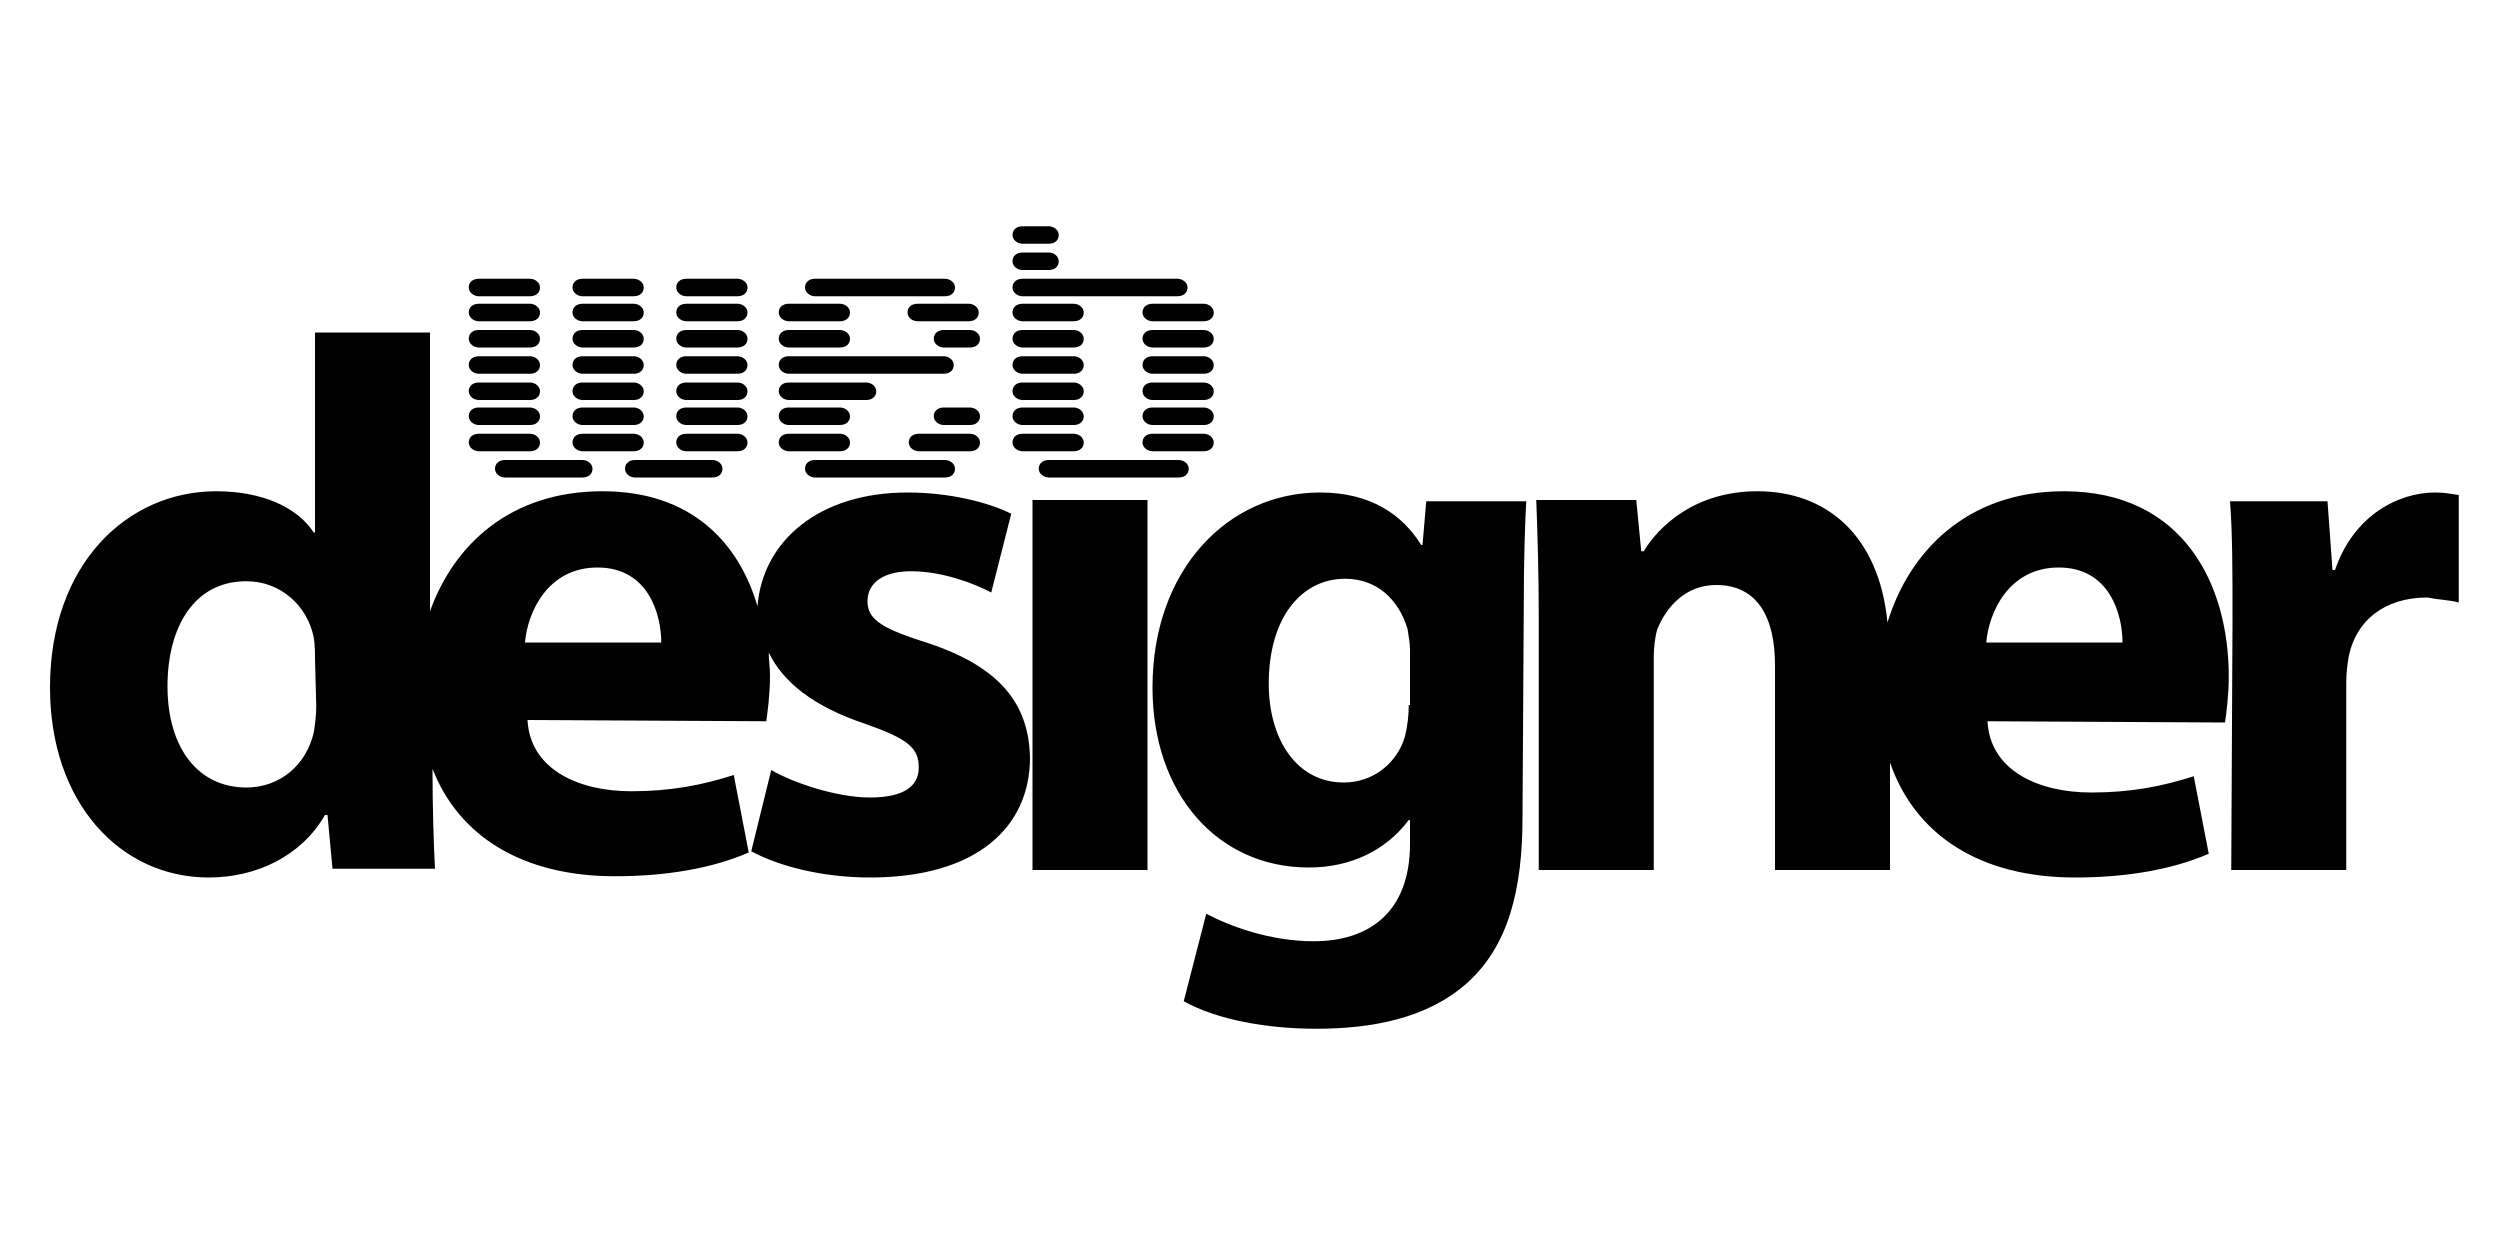 <?xml version="1.0" encoding="utf-8"?>
<!-- Generator: Adobe Illustrator 19.1.0, SVG Export Plug-In . SVG Version: 6.00 Build 0)  -->
<!DOCTYPE svg PUBLIC "-//W3C//DTD SVG 1.1//EN" "http://www.w3.org/Graphics/SVG/1.1/DTD/svg11.dtd">
<svg version="1.1" id="Laag_1" xmlns="http://www.w3.org/2000/svg" xmlns:xlink="http://www.w3.org/1999/xlink" x="0px" y="0px"
	 width="200px" height="100px" viewBox="395.6 -0.2 200 100" style="enable-background:new 395.6 -0.2 200 100;"
	 xml:space="preserve">
<style type="text/css">
	.st0{fill:#010101;}
</style>
<g>
	<path class="st0" d="M477.4,22.1c-0.5,0-0.8,0.3-0.8,0.7c0,0.4,0.4,0.7,0.8,0.7h12.4c0.5,0,0.8-0.3,0.8-0.7c0-0.4-0.4-0.7-0.8-0.7
		C489.8,22.1,477.4,22.1,477.4,22.1z"/>
	<path class="st0" d="M477.4,24.1c-0.5,0-0.8,0.3-0.8,0.7c0,0.4,0.4,0.7,0.8,0.7h4.1c0.5,0,0.8-0.3,0.8-0.7c0-0.4-0.4-0.7-0.8-0.7
		H477.4z"/>
	<path class="st0" d="M487.8,24.1c-0.5,0-0.8,0.3-0.8,0.7c0,0.4,0.4,0.7,0.8,0.7h4.1c0.5,0,0.8-0.3,0.8-0.7c0-0.4-0.4-0.7-0.8-0.7
		H487.8z"/>
	<path class="st0" d="M477.4,26.2c-0.5,0-0.8,0.3-0.8,0.7c0,0.4,0.4,0.7,0.8,0.7h4.1c0.5,0,0.8-0.3,0.8-0.7c0-0.4-0.4-0.7-0.8-0.7
		H477.4z"/>
	<path class="st0" d="M487.8,26.2c-0.5,0-0.8,0.3-0.8,0.7c0,0.4,0.4,0.7,0.8,0.7h4.1c0.5,0,0.8-0.3,0.8-0.7c0-0.4-0.4-0.7-0.8-0.7
		H487.8z"/>
	<path class="st0" d="M477.4,28.3c-0.5,0-0.8,0.3-0.8,0.7s0.4,0.7,0.8,0.7h4.1c0.5,0,0.8-0.3,0.8-0.7c0-0.4-0.4-0.7-0.8-0.7H477.4z"
		/>
	<path class="st0" d="M487.8,28.3c-0.5,0-0.8,0.3-0.8,0.7s0.4,0.7,0.8,0.7h4.1c0.5,0,0.8-0.3,0.8-0.7c0-0.4-0.4-0.7-0.8-0.7H487.8z"
		/>
	<path class="st0" d="M477.4,30.4c-0.5,0-0.8,0.3-0.8,0.7c0,0.4,0.4,0.7,0.8,0.7h4.1c0.5,0,0.8-0.3,0.8-0.7c0-0.4-0.4-0.7-0.8-0.7
		H477.4z"/>
	<path class="st0" d="M487.8,30.4c-0.5,0-0.8,0.3-0.8,0.7c0,0.4,0.4,0.7,0.8,0.7h4.1c0.5,0,0.8-0.3,0.8-0.7c0-0.4-0.4-0.7-0.8-0.7
		H487.8z"/>
	<path class="st0" d="M477.4,32.4c-0.5,0-0.8,0.3-0.8,0.7s0.4,0.7,0.8,0.7h4.1c0.5,0,0.8-0.3,0.8-0.7s-0.4-0.7-0.8-0.7H477.4z"/>
	<path class="st0" d="M487.8,32.4c-0.5,0-0.8,0.3-0.8,0.7s0.4,0.7,0.8,0.7h4.1c0.5,0,0.8-0.3,0.8-0.7s-0.4-0.7-0.8-0.7H487.8z"/>
	<path class="st0" d="M477.4,34.5c-0.5,0-0.8,0.3-0.8,0.7c0,0.4,0.4,0.7,0.8,0.7h4.1c0.5,0,0.8-0.3,0.8-0.7c0-0.4-0.4-0.7-0.8-0.7
		H477.4z"/>
	<path class="st0" d="M487.8,34.5c-0.5,0-0.8,0.3-0.8,0.7c0,0.4,0.4,0.7,0.8,0.7h4.1c0.5,0,0.8-0.3,0.8-0.7c0-0.4-0.4-0.7-0.8-0.7
		H487.8z"/>
	<path class="st0" d="M479.5,36.6c-0.5,0-0.8,0.3-0.8,0.7c0,0.4,0.4,0.7,0.8,0.7h10.4c0.5,0,0.8-0.3,0.8-0.7c0-0.4-0.4-0.7-0.8-0.7
		H479.5z"/>
	<path class="st0" d="M477.4,20c-0.5,0-0.8,0.3-0.8,0.7c0,0.4,0.4,0.7,0.8,0.7h2.1c0.5,0,0.8-0.3,0.8-0.7c0-0.4-0.4-0.7-0.8-0.7
		C479.5,20,477.4,20,477.4,20z"/>
	<path class="st0" d="M477.4,17.9c-0.5,0-0.8,0.3-0.8,0.7c0,0.4,0.4,0.7,0.8,0.7h2.1c0.5,0,0.8-0.3,0.8-0.7c0-0.4-0.4-0.7-0.8-0.7
		C479.5,17.9,477.4,17.9,477.4,17.9z"/>
	<path class="st0" d="M458.7,24.1c-0.5,0-0.8,0.3-0.8,0.7c0,0.4,0.4,0.7,0.8,0.7h4.1c0.5,0,0.8-0.3,0.8-0.7c0-0.4-0.4-0.7-0.8-0.7
		H458.7z"/>
	<path class="st0" d="M458.7,26.2c-0.5,0-0.8,0.3-0.8,0.7c0,0.4,0.4,0.7,0.8,0.7h4.1c0.5,0,0.8-0.3,0.8-0.7c0-0.4-0.4-0.7-0.8-0.7
		H458.7z"/>
	<path class="st0" d="M458.7,28.3c-0.5,0-0.8,0.3-0.8,0.7s0.4,0.7,0.8,0.7h12.4c0.5,0,0.8-0.3,0.8-0.7c0-0.4-0.4-0.7-0.8-0.7H458.7z
		"/>
	<path class="st0" d="M458.7,30.4c-0.5,0-0.8,0.3-0.8,0.7c0,0.4,0.4,0.7,0.8,0.7h6.2c0.5,0,0.8-0.3,0.8-0.7c0-0.4-0.4-0.7-0.8-0.7
		H458.7z"/>
	<path class="st0" d="M458.7,32.4c-0.5,0-0.8,0.3-0.8,0.7s0.4,0.7,0.8,0.7h4.1c0.5,0,0.8-0.3,0.8-0.7s-0.4-0.7-0.8-0.7H458.7z"/>
	<path class="st0" d="M458.7,34.5c-0.5,0-0.8,0.3-0.8,0.7c0,0.4,0.4,0.7,0.8,0.7h4.1c0.5,0,0.8-0.3,0.8-0.7c0-0.4-0.4-0.7-0.8-0.7
		H458.7z"/>
	<path class="st0" d="M469.1,34.5c-0.5,0-0.8,0.3-0.8,0.7c0,0.4,0.4,0.7,0.8,0.7h4.1c0.5,0,0.8-0.3,0.8-0.7c0-0.4-0.4-0.7-0.8-0.7
		H469.1z"/>
	<path class="st0" d="M460.8,36.6c-0.5,0-0.8,0.3-0.8,0.7c0,0.4,0.4,0.7,0.8,0.7h10.4c0.5,0,0.8-0.3,0.8-0.7c0-0.4-0.4-0.7-0.8-0.7
		H460.8z"/>
	<path class="st0" d="M460.8,22.1c-0.5,0-0.8,0.3-0.8,0.7c0,0.4,0.4,0.7,0.8,0.7h10.4c0.5,0,0.8-0.3,0.8-0.7c0-0.4-0.4-0.7-0.8-0.7
		C471.1,22.1,460.8,22.1,460.8,22.1z"/>
	<path class="st0" d="M469,24.1c-0.5,0-0.8,0.3-0.8,0.7c0,0.4,0.4,0.7,0.8,0.7h4.1c0.5,0,0.8-0.3,0.8-0.7c0-0.4-0.4-0.7-0.8-0.7H469
		z"/>
	<path class="st0" d="M471.1,26.2c-0.5,0-0.8,0.3-0.8,0.7c0,0.4,0.4,0.7,0.8,0.7h2.1c0.5,0,0.8-0.3,0.8-0.7c0-0.4-0.4-0.7-0.8-0.7
		H471.1z"/>
	<path class="st0" d="M471.1,32.4c-0.5,0-0.8,0.3-0.8,0.7s0.4,0.7,0.8,0.7h2.1c0.5,0,0.8-0.3,0.8-0.7s-0.4-0.7-0.8-0.7H471.1z"/>
	<path class="st0" d="M450.5,24.1c-0.5,0-0.8,0.3-0.8,0.7c0,0.4,0.4,0.7,0.8,0.7h4.1c0.5,0,0.8-0.3,0.8-0.7c0-0.4-0.4-0.7-0.8-0.7
		H450.5z"/>
	<path class="st0" d="M450.5,26.2c-0.5,0-0.8,0.3-0.8,0.7c0,0.4,0.4,0.7,0.8,0.7h4.1c0.5,0,0.8-0.3,0.8-0.7c0-0.4-0.4-0.7-0.8-0.7
		H450.5z"/>
	<path class="st0" d="M450.5,30.4c-0.5,0-0.8,0.3-0.8,0.7c0,0.4,0.4,0.7,0.8,0.7h4.1c0.5,0,0.8-0.3,0.8-0.7c0-0.4-0.4-0.7-0.8-0.7
		H450.5z"/>
	<path class="st0" d="M450.5,32.4c-0.5,0-0.8,0.3-0.8,0.7s0.4,0.7,0.8,0.7h4.1c0.5,0,0.8-0.3,0.8-0.7s-0.4-0.7-0.8-0.7H450.5z"/>
	<path class="st0" d="M450.5,34.5c-0.5,0-0.8,0.3-0.8,0.7c0,0.4,0.4,0.7,0.8,0.7h4.1c0.5,0,0.8-0.3,0.8-0.7c0-0.4-0.4-0.7-0.8-0.7
		H450.5z"/>
	<path class="st0" d="M450.5,28.3c-0.5,0-0.8,0.3-0.8,0.7s0.4,0.7,0.8,0.7h4.1c0.5,0,0.8-0.3,0.8-0.7c0-0.4-0.4-0.7-0.8-0.7H450.5z"
		/>
	<path class="st0" d="M450.5,22.1c-0.5,0-0.8,0.3-0.8,0.7c0,0.4,0.4,0.7,0.8,0.7h4.1c0.5,0,0.8-0.3,0.8-0.7c0-0.4-0.4-0.7-0.8-0.7
		C454.6,22.1,450.5,22.1,450.5,22.1z"/>
	<path class="st0" d="M446.4,36.6c-0.5,0-0.8,0.3-0.8,0.7c0,0.4,0.4,0.7,0.8,0.7h6.2c0.5,0,0.8-0.3,0.8-0.7c0-0.4-0.4-0.7-0.8-0.7
		H446.4z"/>
	<path class="st0" d="M442.2,24.1c-0.5,0-0.8,0.3-0.8,0.7c0,0.4,0.4,0.7,0.8,0.7h4.1c0.5,0,0.8-0.3,0.8-0.7c0-0.4-0.4-0.7-0.8-0.7
		H442.2z"/>
	<path class="st0" d="M442.2,26.2c-0.5,0-0.8,0.3-0.8,0.7c0,0.4,0.4,0.7,0.8,0.7h4.1c0.5,0,0.8-0.3,0.8-0.7c0-0.4-0.4-0.7-0.8-0.7
		H442.2z"/>
	<path class="st0" d="M442.2,30.4c-0.5,0-0.8,0.3-0.8,0.7c0,0.4,0.4,0.7,0.8,0.7h4.1c0.5,0,0.8-0.3,0.8-0.7c0-0.4-0.4-0.7-0.8-0.7
		H442.2z"/>
	<path class="st0" d="M442.2,32.4c-0.5,0-0.8,0.3-0.8,0.7s0.4,0.7,0.8,0.7h4.1c0.5,0,0.8-0.3,0.8-0.7s-0.4-0.7-0.8-0.7H442.2z"/>
	<path class="st0" d="M442.2,34.5c-0.5,0-0.8,0.3-0.8,0.7c0,0.4,0.4,0.7,0.8,0.7h4.1c0.5,0,0.8-0.3,0.8-0.7c0-0.4-0.4-0.7-0.8-0.7
		H442.2z"/>
	<path class="st0" d="M442.2,28.3c-0.5,0-0.8,0.3-0.8,0.7s0.4,0.7,0.8,0.7h4.1c0.5,0,0.8-0.3,0.8-0.7c0-0.4-0.4-0.7-0.8-0.7H442.2z"
		/>
	<path class="st0" d="M442.2,22.1c-0.5,0-0.8,0.3-0.8,0.7c0,0.4,0.4,0.7,0.8,0.7h4.1c0.5,0,0.8-0.3,0.8-0.7c0-0.4-0.4-0.7-0.8-0.7
		C446.3,22.1,442.2,22.1,442.2,22.1z"/>
	<path class="st0" d="M433.9,24.1c-0.5,0-0.8,0.3-0.8,0.7c0,0.4,0.4,0.7,0.8,0.7h4.1c0.5,0,0.8-0.3,0.8-0.7c0-0.4-0.4-0.7-0.8-0.7
		H433.9z"/>
	<path class="st0" d="M433.9,26.2c-0.5,0-0.8,0.3-0.8,0.7c0,0.4,0.4,0.7,0.8,0.7h4.1c0.5,0,0.8-0.3,0.8-0.7c0-0.4-0.4-0.7-0.8-0.7
		H433.9z"/>
	<path class="st0" d="M433.9,30.4c-0.5,0-0.8,0.3-0.8,0.7c0,0.4,0.4,0.7,0.8,0.7h4.1c0.5,0,0.8-0.3,0.8-0.7c0-0.4-0.4-0.7-0.8-0.7
		H433.9z"/>
	<path class="st0" d="M433.9,32.4c-0.5,0-0.8,0.3-0.8,0.7s0.4,0.7,0.8,0.7h4.1c0.5,0,0.8-0.3,0.8-0.7s-0.4-0.7-0.8-0.7H433.9z"/>
	<path class="st0" d="M433.9,34.5c-0.5,0-0.8,0.3-0.8,0.7c0,0.4,0.4,0.7,0.8,0.7h4.1c0.5,0,0.8-0.3,0.8-0.7c0-0.4-0.4-0.7-0.8-0.7
		H433.9z"/>
	<path class="st0" d="M433.9,28.3c-0.5,0-0.8,0.3-0.8,0.7s0.4,0.7,0.8,0.7h4.1c0.5,0,0.8-0.3,0.8-0.7c0-0.4-0.4-0.7-0.8-0.7H433.9z"
		/>
	<path class="st0" d="M433.9,22.1c-0.5,0-0.8,0.3-0.8,0.7c0,0.4,0.4,0.7,0.8,0.7h4.1c0.5,0,0.8-0.3,0.8-0.7c0-0.4-0.4-0.7-0.8-0.7
		C438,22.1,433.9,22.1,433.9,22.1z"/>
	<path class="st0" d="M436,36.6c-0.5,0-0.8,0.3-0.8,0.7c0,0.4,0.4,0.7,0.8,0.7h6.2c0.5,0,0.8-0.3,0.8-0.7c0-0.4-0.4-0.7-0.8-0.7H436
		z"/>
	<path class="st0" d="M448.5,51.2h-10.9c0.2-2.4,1.8-6,5.8-6C447.5,45.2,448.5,49,448.5,51.2 M420.9,56.3c0,0.7-0.1,1.5-0.2,2.1
		c-0.6,2.6-2.7,4.4-5.4,4.4c-3.8,0-6.3-3.1-6.3-8.1c0-4.7,2.1-8.4,6.3-8.4c2.8,0,4.9,2,5.4,4.5c0.1,0.6,0.1,1.2,0.1,1.7L420.9,56.3
		L420.9,56.3z M465,47.9c0-1.5,1.3-2.4,3.5-2.4c2.5,0,5.1,1,6.4,1.7l1.6-6.3c-1.8-0.9-4.9-1.7-8.3-1.7c-7.1,0-11.6,3.9-12,9.1
		c-1.5-5.1-5.3-9.2-12.4-9.2c-7.4,0-11.9,4.3-13.8,9.6V26.4h-9.2v16h-0.1c-1.3-2-4.1-3.3-7.8-3.3c-7.1,0-13.3,5.8-13.3,15.7
		c0,9.2,5.6,15.2,12.7,15.2c3.8,0,7.4-1.7,9.3-5h0.2l0.4,4.3h8.2c-0.1-1.8-0.2-4.9-0.2-8c2.1,5.4,7.2,8.6,14.6,8.6
		c4,0,7.7-0.6,10.7-1.9l-1.2-6.2c-2.5,0.8-5,1.3-8.2,1.3c-4.3,0-8.1-1.8-8.3-5.7l19.1,0.1c0.1-0.7,0.3-2.1,0.3-3.7
		c0-0.6-0.1-1.2-0.1-1.8c1.1,2.3,3.5,4.3,7.7,5.7c3.4,1.2,4.3,1.9,4.3,3.5c0,1.5-1.2,2.4-3.9,2.4c-2.7,0-6.2-1.2-7.9-2.2l-1.6,6.5
		c2.2,1.2,5.7,2.1,9.5,2.1c8.5,0,12.8-4,12.8-9.6c-0.1-4.3-2.4-7.2-8-9.1C466.2,50.1,465,49.4,465,47.9 M478.2,69.4h9.2V39.8h-9.2
		V69.4z M508.3,56.2c0,0.8-0.1,1.7-0.3,2.5c-0.6,2.1-2.5,3.7-4.9,3.7c-3.8,0-6-3.5-6-7.9c0-5.4,2.7-8.4,6.1-8.4c2.6,0,4.3,1.7,5,4
		c0.1,0.6,0.2,1.2,0.2,1.7V56.2z M517.5,48.7c0-4.4,0.1-6.9,0.2-8.8h-8l-0.3,3.5h-0.1c-1.5-2.4-4-4.2-8.1-4.2
		c-7.3,0-13.4,6.1-13.4,15.6c0,8.5,5.2,14.4,12.5,14.4c3.4,0,6.2-1.4,8-3.8h0.1v1.9c0,5.5-3.3,7.8-7.7,7.8c-3.5,0-6.7-1.2-8.6-2.2
		l-1.8,7c2.7,1.5,6.7,2.2,10.6,2.2c4.4,0,8.8-0.8,12-3.6c3.4-3,4.5-7.6,4.5-13.3L517.5,48.7L517.5,48.7z M565.4,51.2h-10.9
		c0.2-2.4,1.8-6,5.8-6C564.4,45.2,565.4,49,565.4,51.2 M573.6,57.6c0.1-0.7,0.3-2.1,0.3-3.7c0-7.3-3.6-14.8-13.2-14.8
		c-7.8,0-12.4,4.9-14.1,10.5c-0.7-7.1-5-10.5-10.4-10.5c-5,0-7.9,2.8-9.1,4.8h-0.2l-0.4-4.1h-8c0.1,2.7,0.2,5.8,0.2,9.4v20.2h9.2
		V52.4c0-0.8,0.1-1.7,0.3-2.3c0.7-1.7,2.2-3.5,4.7-3.5c3.3,0,4.7,2.6,4.7,6.4v16.4h9.2v-8.6c2,5.8,7.2,9.2,14.8,9.2
		c4,0,7.7-0.6,10.7-1.9l-1.2-6.2c-2.5,0.8-5,1.3-8.2,1.3c-4.3,0-8.1-1.8-8.3-5.7L573.6,57.6z M592.3,48v-8.6
		c-0.7-0.1-1.1-0.2-1.9-0.2c-2.9,0-6.5,1.8-8,6.2h-0.2l-0.4-5.5H574c0.2,2.6,0.2,5.4,0.2,9.7l-0.1,19.8h9.2V54.4
		c0-0.8,0.1-1.5,0.2-2.1c0.6-2.9,2.9-4.7,6.3-4.7C590.8,47.8,591.6,47.8,592.3,48"/>
</g>
</svg>
